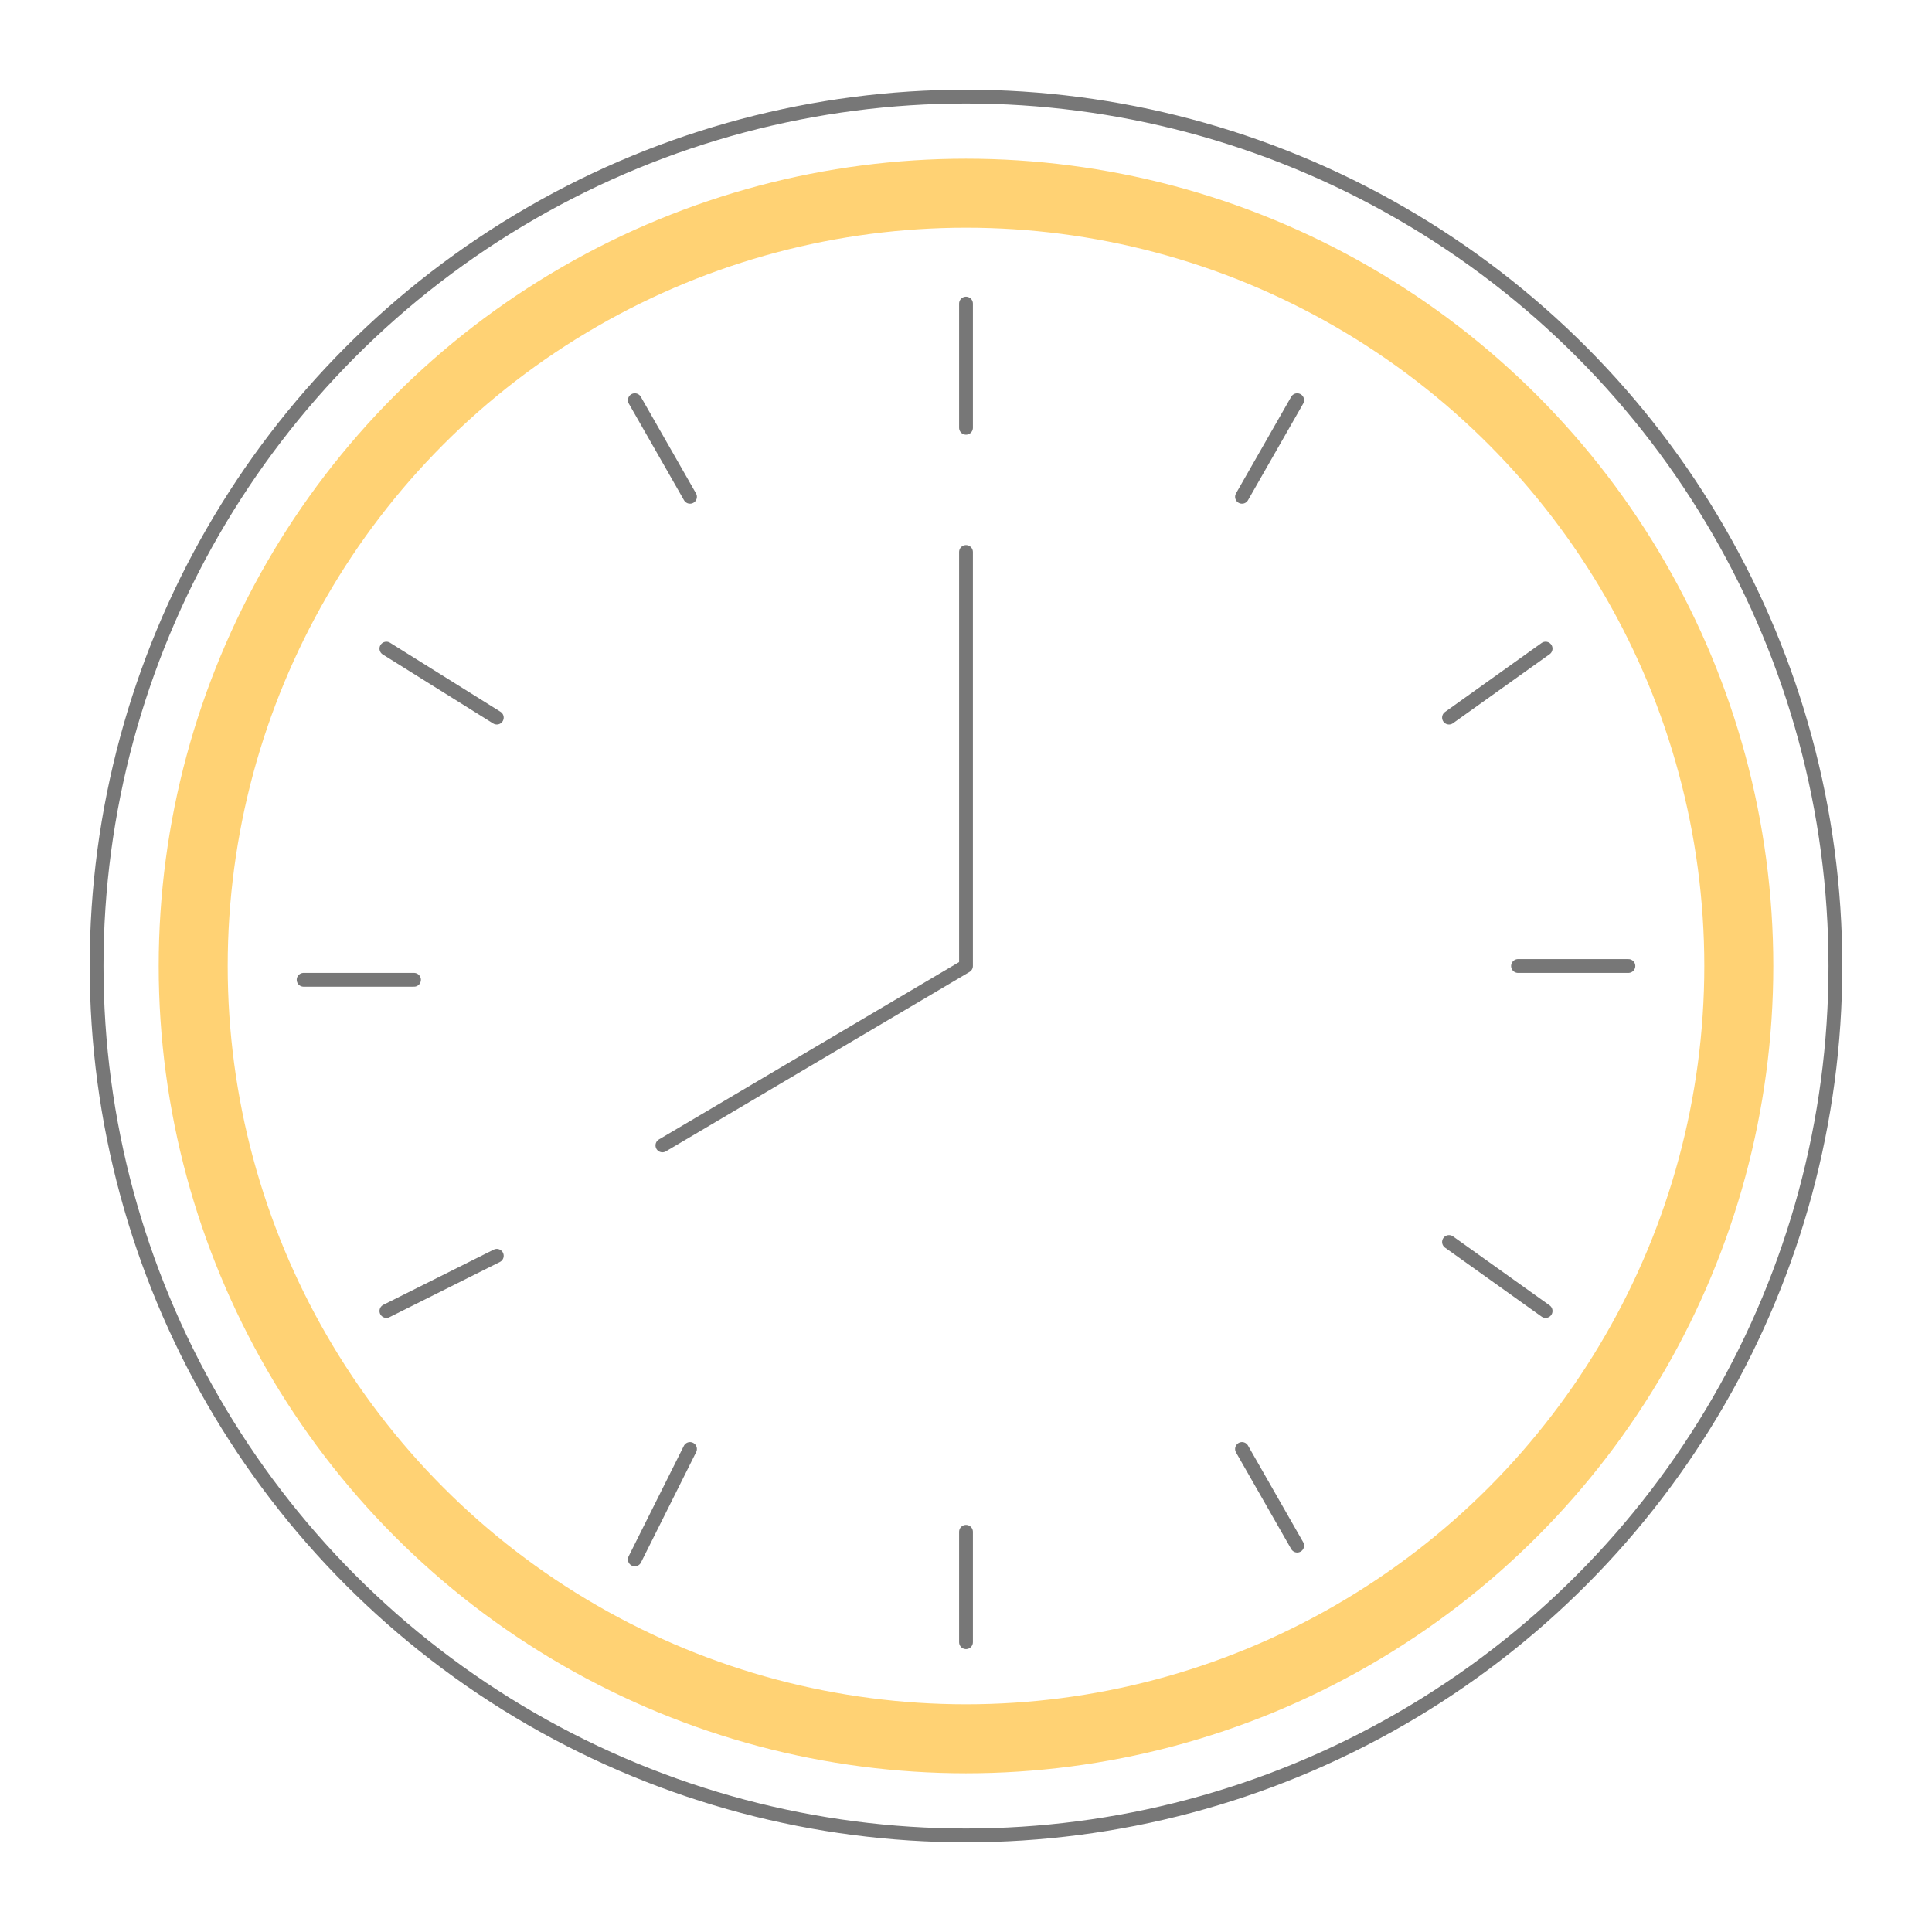 <svg id="Layer_1" xmlns="http://www.w3.org/2000/svg" viewBox="0 0 140 140"><style>.st0{fill:none;stroke-miterlimit:10;stroke-linecap:round;stroke-linejoin:round;stroke:#777}</style><circle class="st0" cx="70" cy="70" r="63"/><circle cx="70" cy="70" r="56" stroke="#ffd274" stroke-width="5" fill="none" stroke-miterlimit="10"/><path class="st0" d="M46 29l4 7m40 69l4 7m-48 1l4-8m40-69l4-7m-24 90v-8m0-80v-9m48 48h-8m-80 1h-8m90 24l-7-5M36 52l-8-5m84 0l-7 5M36 91l-8 4m42-55v30L48 83"/></svg>